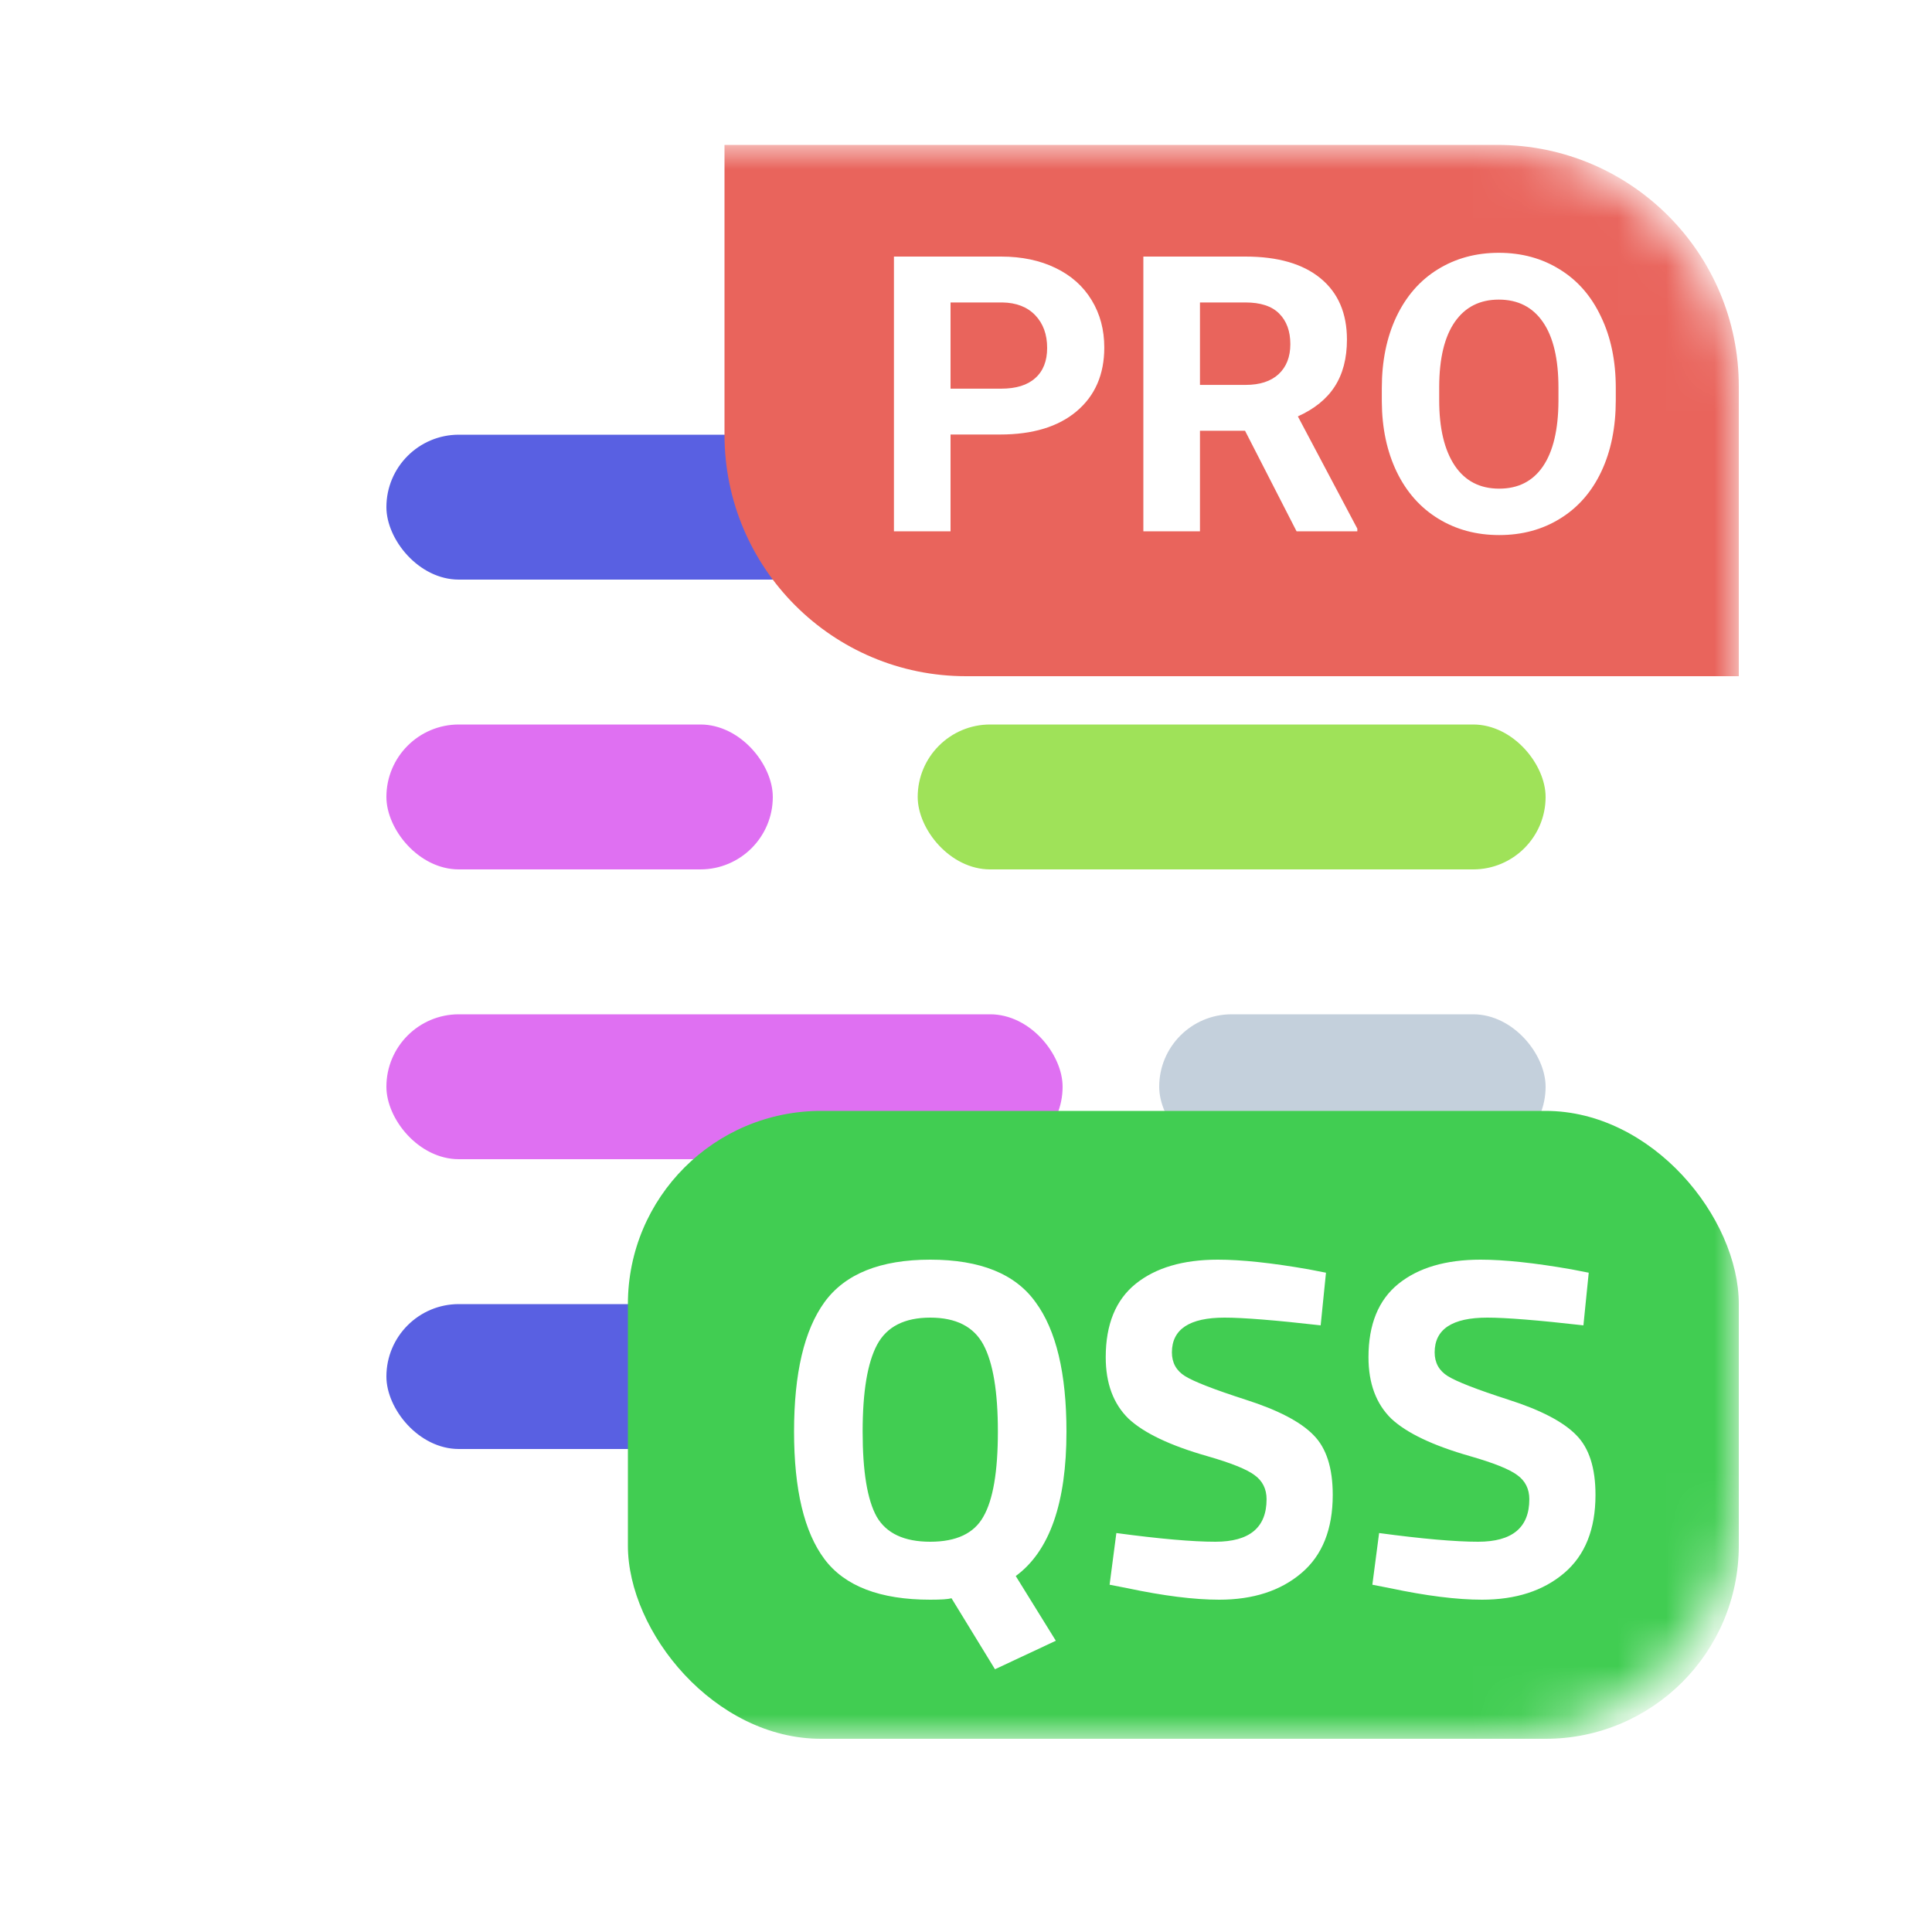 <svg width="80" height="80" viewBox="0 0 40 40" fill="none" xmlns="http://www.w3.org/2000/svg">
<g clip-path="url(#clip0)">
<g filter="url(#filter0_d)">
<rect x="4" y="3" width="32" height="33" rx="5" fill="white"/>
</g>
<mask id="mask0" mask-type="alpha" maskUnits="userSpaceOnUse" x="4" y="3" width="32" height="33">
<rect x="4" y="3" width="32" height="33" rx="5" fill="white"/>
</mask>
<g mask="url(#mask0)">
<rect x="8" y="9" width="17" height="3" rx="1.5" fill="#5960E2"/>
<rect x="8" y="21" width="14" height="3" rx="1.5" fill="#DF70F2"/>
<rect x="8" y="15" width="8" height="3" rx="1.5" fill="#DF70F2"/>
<rect x="8" y="27" width="8" height="3" rx="1.5" fill="#5960E2"/>
<rect x="27" y="9" width="5" height="3" rx="1.5" fill="#C4D0DC"/>
<rect x="24" y="21" width="8" height="3" rx="1.5" fill="#C4D0DC"/>
<rect x="19" y="15" width="13" height="3" rx="1.5" fill="#9FE259"/>
<rect x="19" y="27" width="13" height="3" rx="1.5" fill="#9FE259"/>
<rect x="13" y="23" width="23" height="13" rx="4" fill="#41CD52"/>
<path d="M15 3H31C33.761 3 36 5.239 36 8V14H20C17.239 14 15 11.761 15 9V3Z" fill="#E9645C"/>
<path d="M19.26 33.12C18.22 33.12 17.49 32.84 17.07 32.28C16.65 31.72 16.44 30.84 16.44 29.64C16.44 28.433 16.65 27.54 17.07 26.96C17.497 26.373 18.227 26.08 19.26 26.08C20.293 26.08 21.02 26.373 21.44 26.96C21.867 27.54 22.08 28.433 22.08 29.64C22.08 31.12 21.73 32.117 21.03 32.63L21.86 33.97L20.6 34.56L19.7 33.09C19.633 33.11 19.487 33.12 19.26 33.12ZM18.15 31.4C18.35 31.747 18.72 31.92 19.26 31.92C19.8 31.92 20.167 31.747 20.36 31.4C20.56 31.053 20.66 30.467 20.66 29.64C20.66 28.813 20.56 28.213 20.36 27.84C20.16 27.467 19.793 27.28 19.26 27.28C18.727 27.28 18.36 27.467 18.16 27.84C17.96 28.213 17.86 28.813 17.86 29.64C17.86 30.467 17.957 31.053 18.15 31.4ZM25.353 27.28C24.627 27.28 24.263 27.52 24.263 28C24.263 28.213 24.353 28.377 24.533 28.49C24.713 28.603 25.133 28.767 25.793 28.98C26.46 29.193 26.927 29.437 27.193 29.71C27.46 29.977 27.593 30.39 27.593 30.95C27.593 31.663 27.377 32.203 26.943 32.57C26.51 32.937 25.943 33.12 25.243 33.12C24.723 33.12 24.087 33.04 23.333 32.88L22.973 32.81L23.113 31.74C24.007 31.86 24.69 31.92 25.163 31.92C25.87 31.92 26.223 31.627 26.223 31.04C26.223 30.827 26.14 30.66 25.973 30.54C25.813 30.42 25.49 30.29 25.003 30.15C24.23 29.93 23.683 29.67 23.363 29.37C23.05 29.063 22.893 28.64 22.893 28.1C22.893 27.42 23.1 26.913 23.513 26.58C23.927 26.247 24.493 26.08 25.213 26.08C25.707 26.08 26.333 26.147 27.093 26.28L27.453 26.35L27.343 27.44C26.403 27.333 25.74 27.28 25.353 27.28ZM30.793 27.28C30.066 27.28 29.703 27.52 29.703 28C29.703 28.213 29.793 28.377 29.973 28.49C30.153 28.603 30.573 28.767 31.233 28.98C31.9 29.193 32.366 29.437 32.633 29.71C32.9 29.977 33.033 30.39 33.033 30.95C33.033 31.663 32.816 32.203 32.383 32.57C31.95 32.937 31.383 33.12 30.683 33.12C30.163 33.12 29.526 33.04 28.773 32.88L28.413 32.81L28.553 31.74C29.446 31.86 30.13 31.92 30.603 31.92C31.31 31.92 31.663 31.627 31.663 31.04C31.663 30.827 31.58 30.66 31.413 30.54C31.253 30.42 30.93 30.29 30.443 30.15C29.67 29.93 29.123 29.67 28.803 29.37C28.49 29.063 28.333 28.64 28.333 28.1C28.333 27.42 28.54 26.913 28.953 26.58C29.366 26.247 29.933 26.08 30.653 26.08C31.146 26.08 31.773 26.147 32.533 26.28L32.893 26.35L32.783 27.44C31.843 27.333 31.18 27.28 30.793 27.28Z" fill="white"/>
<path d="M19.68 8.996V11H18.508V5.312H20.727C21.154 5.312 21.529 5.391 21.852 5.547C22.177 5.703 22.427 5.926 22.602 6.215C22.776 6.501 22.863 6.828 22.863 7.195C22.863 7.753 22.672 8.193 22.289 8.516C21.909 8.836 21.381 8.996 20.707 8.996H19.68ZM19.68 8.047H20.727C21.037 8.047 21.272 7.974 21.434 7.828C21.598 7.682 21.68 7.474 21.68 7.203C21.68 6.924 21.598 6.699 21.434 6.527C21.27 6.355 21.043 6.267 20.754 6.262H19.68V8.047ZM25.777 8.918H24.844V11H23.672V5.312H25.785C26.457 5.312 26.975 5.462 27.34 5.762C27.704 6.061 27.887 6.484 27.887 7.031C27.887 7.419 27.802 7.743 27.633 8.004C27.466 8.262 27.212 8.467 26.871 8.621L28.102 10.945V11H26.844L25.777 8.918ZM24.844 7.969H25.789C26.083 7.969 26.311 7.895 26.473 7.746C26.634 7.595 26.715 7.388 26.715 7.125C26.715 6.857 26.638 6.646 26.484 6.492C26.333 6.339 26.1 6.262 25.785 6.262H24.844V7.969ZM33.453 8.285C33.453 8.845 33.354 9.336 33.156 9.758C32.958 10.18 32.675 10.505 32.305 10.734C31.938 10.963 31.516 11.078 31.039 11.078C30.568 11.078 30.147 10.965 29.777 10.738C29.408 10.512 29.121 10.189 28.918 9.77C28.715 9.348 28.612 8.863 28.609 8.316V8.035C28.609 7.475 28.71 6.983 28.91 6.559C29.113 6.132 29.398 5.805 29.766 5.578C30.135 5.349 30.557 5.234 31.031 5.234C31.505 5.234 31.926 5.349 32.293 5.578C32.663 5.805 32.948 6.132 33.148 6.559C33.352 6.983 33.453 7.474 33.453 8.031V8.285ZM32.266 8.027C32.266 7.431 32.159 6.978 31.945 6.668C31.732 6.358 31.427 6.203 31.031 6.203C30.638 6.203 30.335 6.357 30.121 6.664C29.908 6.969 29.799 7.417 29.797 8.008V8.285C29.797 8.866 29.904 9.316 30.117 9.637C30.331 9.957 30.638 10.117 31.039 10.117C31.432 10.117 31.734 9.964 31.945 9.656C32.156 9.346 32.263 8.896 32.266 8.305V8.027Z" fill="white"/>
</g>
</g>
<defs>
<filter id="filter0_d" x="1" y="2" width="38" height="39" filterUnits="userSpaceOnUse" color-interpolation-filters="sRGB">
<feFlood flood-opacity="0" result="BackgroundImageFix"/>
<feColorMatrix in="SourceAlpha" type="matrix" values="0 0 0 0 0 0 0 0 0 0 0 0 0 0 0 0 0 0 127 0"/>
<feOffset dy="2"/>
<feGaussianBlur stdDeviation="1.5"/>
<feColorMatrix type="matrix" values="0 0 0 0 0 0 0 0 0 0 0 0 0 0 0 0 0 0 0.1 0"/>
<feBlend mode="normal" in2="BackgroundImageFix" result="effect1_dropShadow"/>
<feBlend mode="normal" in="SourceGraphic" in2="effect1_dropShadow" result="shape"/>
</filter>
<clipPath id="clip0">
<rect width="40" height="40" fill="white"/>
</clipPath>
</defs>
</svg>
